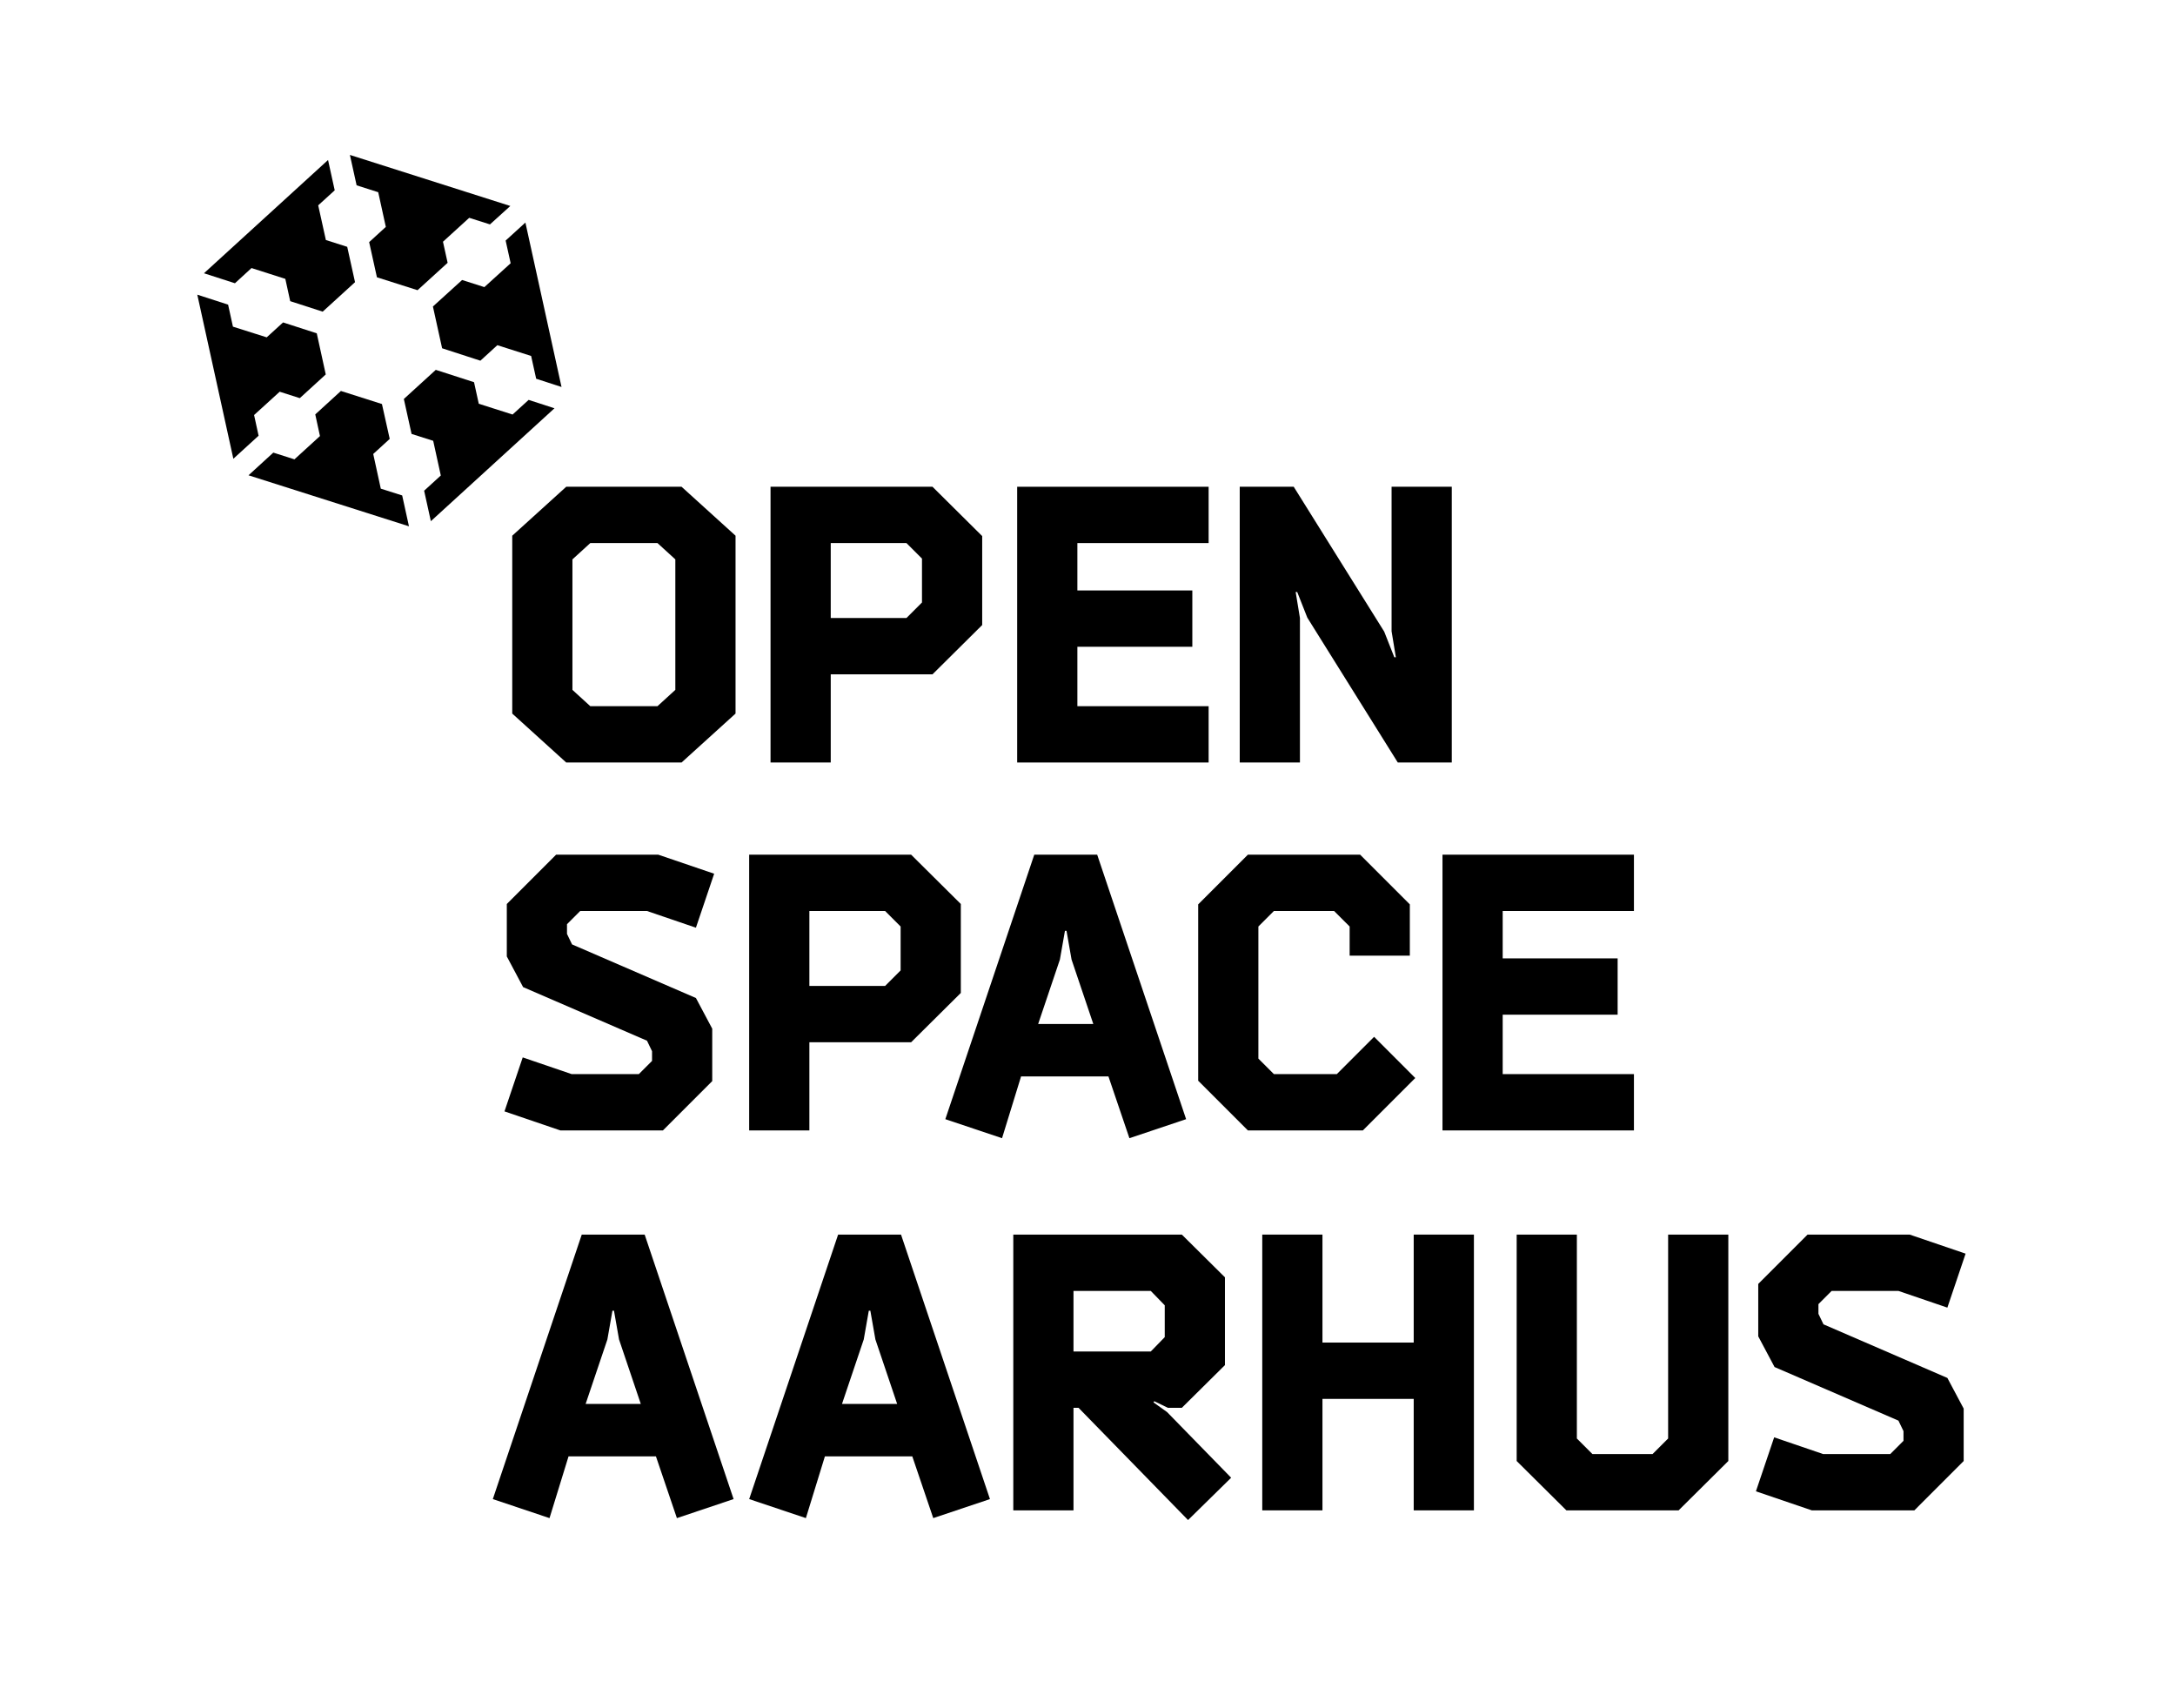<?xml version="1.0" encoding="utf-8"?>
<!-- Generator: Adobe Illustrator 15.0.0, SVG Export Plug-In . SVG Version: 6.00 Build 0)  -->
<!DOCTYPE svg PUBLIC "-//W3C//DTD SVG 1.1//EN" "http://www.w3.org/Graphics/SVG/1.1/DTD/svg11.dtd">
<svg version="1.1" id="Layer_1" xmlns="http://www.w3.org/2000/svg" xmlns:xlink="http://www.w3.org/1999/xlink" x="0px" y="0px"
	 width="363px" height="285px" viewBox="0 0 363 285" enable-background="new 0 0 363 285" xml:space="preserve">
<g>
	<g>
		<g>
			<path d="M113.75,81.229l9.009,8.167v29.683l-9.009,8.167H94.501l-9.009-8.167V89.396l9.009-8.167H113.75z M109.73,90.627H98.518
				l-2.981,2.721v21.778l2.981,2.721h11.212l2.981-2.721V93.348L109.73,90.627z"/>
		</g>
		<g>
			<path d="M138.647,127.245H128.6V81.229h27.029l8.296,8.231v14.842l-8.296,8.231h-16.981V127.245z M138.647,90.627v12.508h12.637
				l2.592-2.592v-7.324l-2.592-2.592H138.647z"/>
			<path d="M169.763,81.229h31.953v9.398h-21.905v7.907h19.184v9.396h-19.184v9.917h21.905v9.398h-31.953V81.229z"/>
			<path d="M216.955,127.245h-10.048V81.229h9.01l15.103,24.174l1.685,4.279h0.258l-0.713-4.343v-24.11h10.047v46.017h-9.009
				l-15.101-24.174l-1.688-4.279h-0.258l0.714,4.343V127.245z"/>
		</g>
		<g>
			<path d="M84.584,150.859l8.229-8.233h17.047l9.332,3.179l-3.045,9.008l-8.167-2.788H96.833l-2.203,2.205v1.618l0.843,1.752
				l20.675,8.945l2.721,5.117v8.749l-8.231,8.233h-17.11l-9.332-3.178l3.045-9.008l8.167,2.787h11.212l2.203-2.204v-1.619
				l-0.843-1.751l-20.675-8.945l-2.721-5.117V150.859z"/>
		</g>
		<g>
			<path d="M135.082,188.645h-10.048v-46.019h27.028l8.296,8.233V165.7l-8.296,8.233h-16.98V188.645z M135.082,152.024v12.511
				h12.637l2.592-2.592v-7.327l-2.592-2.592H135.082z"/>
		</g>
		<g>
			<path d="M183.116,142.626l14.842,44.139l-9.463,3.175l-3.499-10.306h-14.584l-3.175,10.306l-9.463-3.175l14.843-44.139H183.116z
				 M178.839,160.125l-0.842-4.793h-0.26l-0.842,4.793l-3.63,10.759h9.205L178.839,160.125z"/>
			<path d="M229.334,173.022l6.869,6.873l-8.749,8.749H208.27l-8.296-8.296v-29.427l8.296-8.296H227l8.296,8.296v8.559h-10.045
				v-4.864l-2.595-2.592h-10.045l-2.592,2.592v22.038l2.592,2.592h10.501L229.334,173.022z"/>
			<path d="M240.746,142.626h31.952v9.398h-21.904v7.909h19.184v9.395h-19.184v9.918h21.904v9.398h-31.952V142.626z"/>
		</g>
		<g>
			<path d="M107.592,206.026l14.843,44.139l-9.463,3.175l-3.499-10.306H94.888l-3.175,10.306l-9.463-3.175l14.843-44.139H107.592z
				 M103.315,223.525l-0.842-4.793h-0.26l-0.842,4.793l-3.63,10.759h9.205L103.315,223.525z"/>
		</g>
		<g>
			<path d="M150.378,206.026l14.842,44.139l-9.463,3.175l-3.499-10.306h-14.584l-3.175,10.306l-9.463-3.175l14.843-44.139H150.378z
				 M146.101,223.525l-0.842-4.793h-0.26l-0.842,4.793l-3.63,10.759h9.205L146.101,223.525z"/>
			<path d="M205.475,246.6l-7.193,7.064l-18.277-18.73h-0.842v17.112h-10.047v-46.02h28.129l7.195,7.131v14.649l-7.195,7.127h-2.332
				l-2.27-1.103l-0.129,0.195l2.268,1.619L205.475,246.6z M179.162,215.425v10.11h12.897l2.332-2.396v-5.313l-2.332-2.4H179.162z"/>
			<path d="M235.943,206.026h10.047v46.02h-10.047v-18.602h-15.229v18.602h-10.048v-46.02h10.048v18.02h15.229V206.026z"/>
			<path d="M253.127,243.812v-37.786h10.046v34.028l2.592,2.593h10.046l2.594-2.593v-34.028h10.046v37.786l-8.296,8.233h-18.73
				L253.127,243.812z"/>
			<path d="M293.446,214.26l8.229-8.233h17.047l9.332,3.179l-3.045,9.008l-8.167-2.788h-11.148l-2.202,2.205v1.619l0.842,1.751
				l20.676,8.945l2.721,5.117v8.75l-8.231,8.233H302.39l-9.332-3.179l3.045-9.008l8.167,2.788h11.213l2.203-2.205v-1.619
				l-0.843-1.751l-20.676-8.945l-2.721-5.117V214.26z"/>
		</g>
	</g>
	<g>
		<polygon points="59.517,30.925 63.124,32.076 64.392,37.864 61.61,40.404 62.908,46.272 69.686,48.427 74.707,43.857 
			73.931,40.339 78.312,36.348 81.773,37.448 85.171,34.374 58.398,25.854 		"/>
		<polygon points="39.211,47.268 41.977,44.732 47.62,46.536 48.434,50.256 53.854,52.009 59.253,47.089 57.949,41.189 
			54.388,40.055 53.107,34.267 55.863,31.759 54.749,26.701 34.041,45.602 		"/>
		<polygon points="89.485,63.203 93.717,64.58 87.688,37.139 84.389,40.143 85.226,43.929 80.839,47.913 77.125,46.726 
			72.252,51.146 73.787,58.118 80.175,60.192 83.007,57.604 88.643,59.401 		"/>
		<polygon points="67.123,82.679 63.553,81.547 62.291,75.76 65.043,73.244 63.745,67.424 56.897,65.244 52.617,69.156 53.4,72.77 
			49.141,76.654 45.615,75.53 41.475,79.316 68.254,87.829 		"/>
		<polygon points="43.159,72.71 42.405,69.26 46.678,65.37 50.036,66.441 54.368,62.485 52.867,55.623 47.243,53.806 44.512,56.295 
			38.875,54.511 38.069,50.837 32.928,49.176 38.945,76.557 		"/>
		<polygon points="88.227,66.733 85.546,69.175 79.905,67.376 79.115,63.782 72.731,61.72 67.4,66.581 68.688,72.413 72.299,73.561 
			73.569,79.35 70.786,81.889 71.908,86.974 92.541,68.133 		"/>
	</g>
</g>
</svg>
